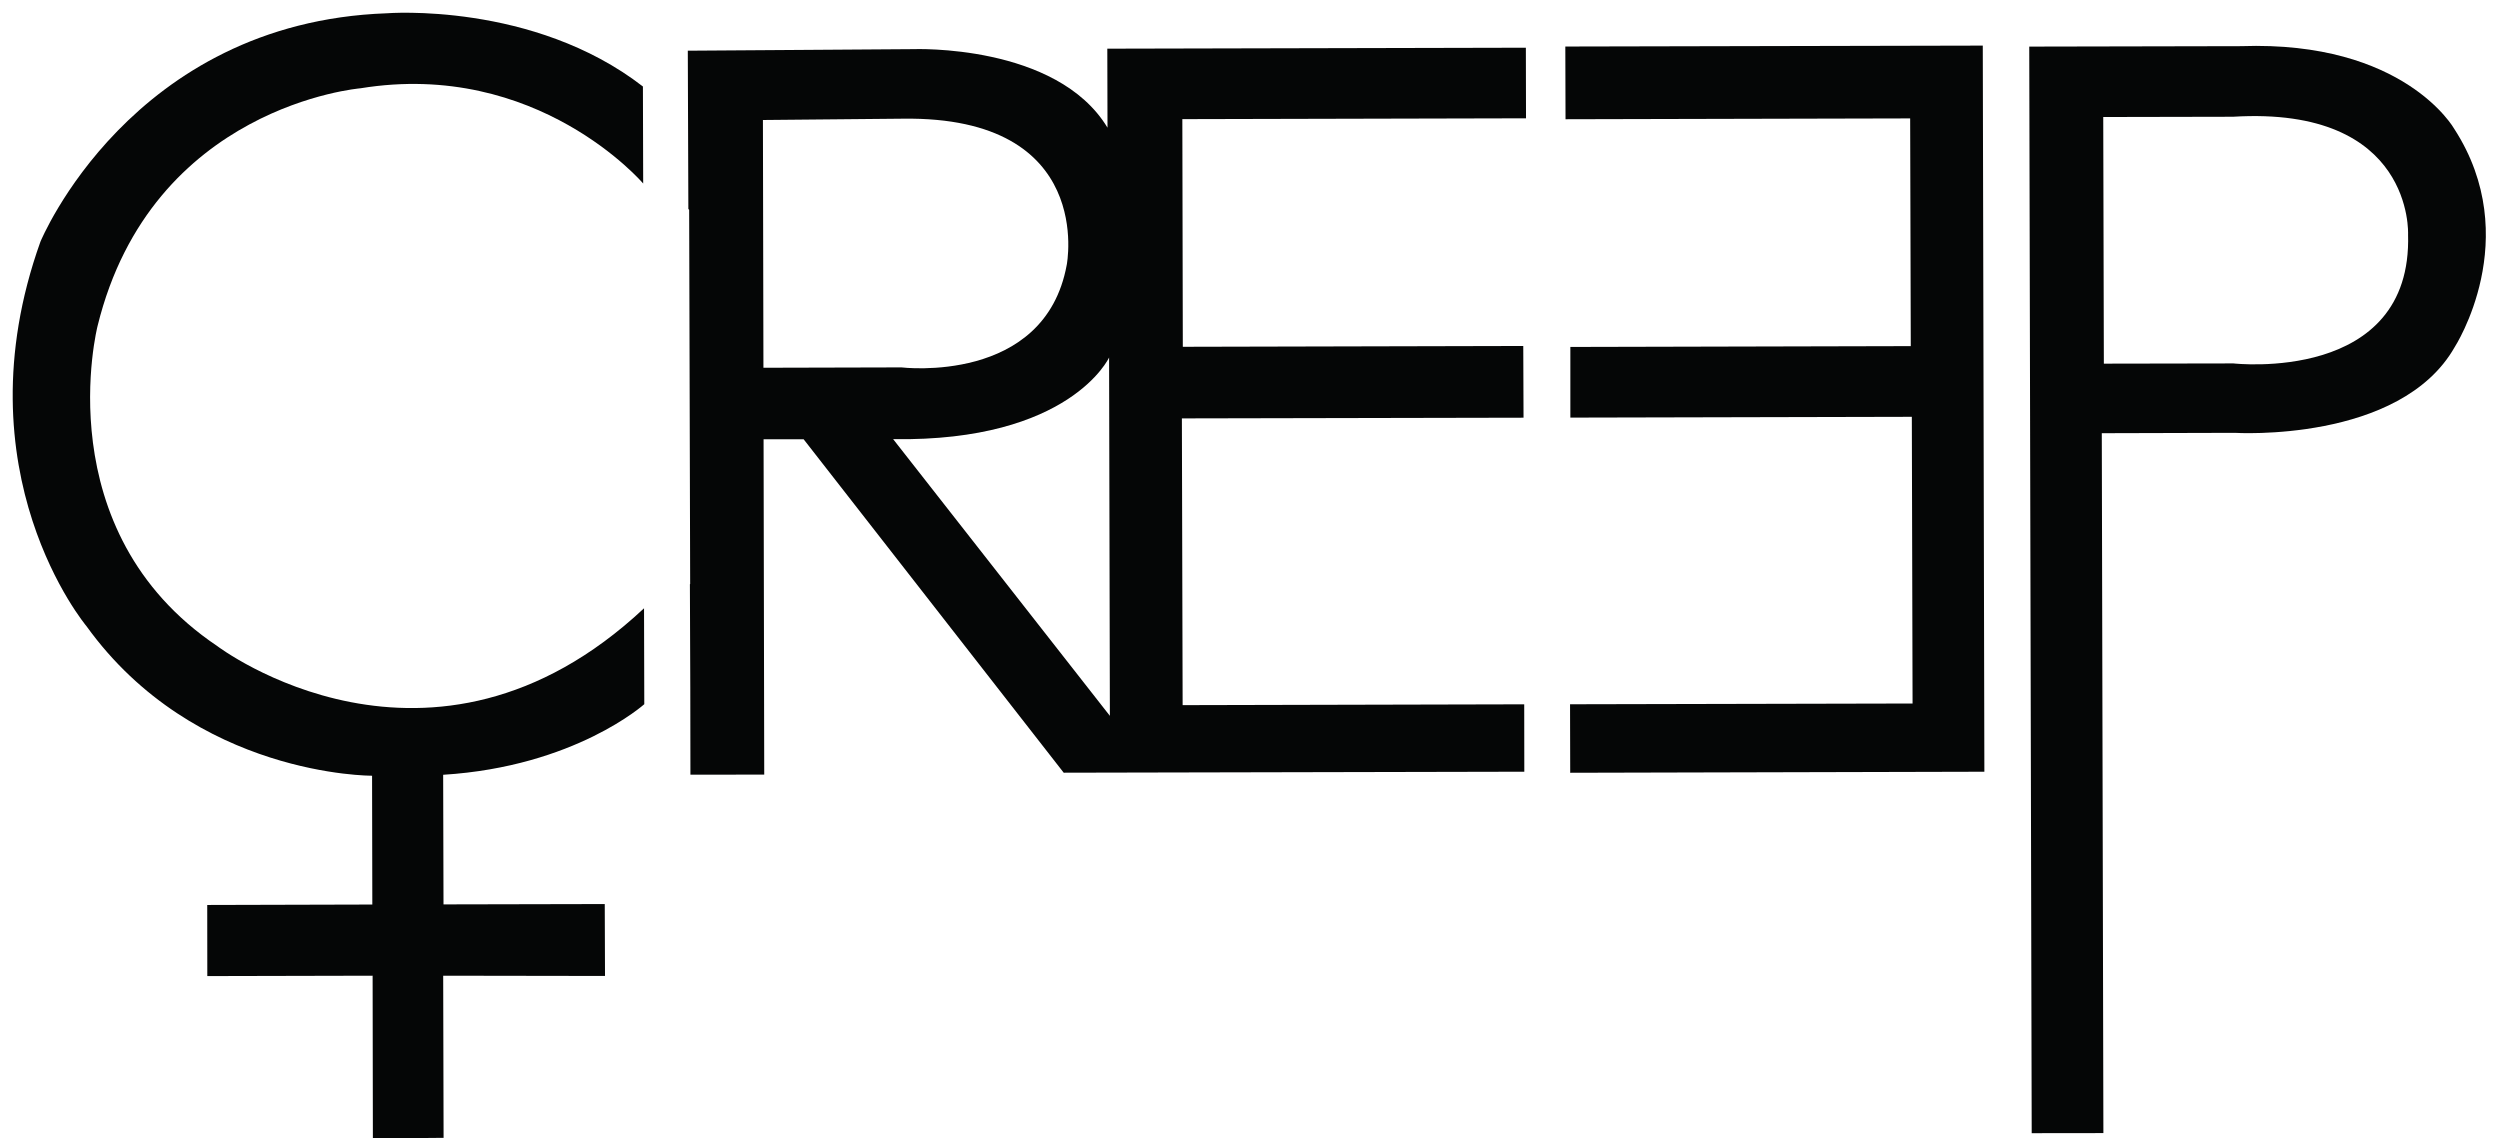 <?xml version="1.0" encoding="utf-8"?>
<!-- Generator: Adobe Illustrator 16.0.0, SVG Export Plug-In . SVG Version: 6.00 Build 0)  -->
<!DOCTYPE svg PUBLIC "-//W3C//DTD SVG 1.1//EN" "http://www.w3.org/Graphics/SVG/1.1/DTD/svg11.dtd">
<svg version="1.1" id="Layer_1" xmlns="http://www.w3.org/2000/svg" xmlns:xlink="http://www.w3.org/1999/xlink" x="0px" y="0px"
	 width="196.75px" height="89.595px" viewBox="-1.25 -1.25 196.75 89.595" enable-background="new -1.25 -1.25 196.75 89.595"
	 xml:space="preserve">
<g>
	<path fill="#050606" d="M118.847,8.061l-0.012-5.556l-32.94,0.076l0.015,6.218c-4-6.626-15.283-6.181-15.283-6.181L52.88,2.74
		l0.044,12.457c0.026,0.023,0.042,0.042,0.063,0.065l0.079,29.448c0,0-0.01,0.008-0.021,0.021l0.031,8.104l0.01,6.882l5.809-0.005
		l-0.052-26.39h3.154l20.466,26.24l36.25-0.078l-0.007-5.304l-26.883,0.065l-0.059-22.567l26.888-0.055l-0.021-5.644l-26.794,0.064
		L91.8,8.126L118.847,8.061 M58.832,27.692L58.792,8.194l11.022-0.104c15.177-0.203,12.889,11.502,12.889,11.502
		c-1.725,9.453-13.01,8.072-13.01,8.072L58.832,27.692z M86.097,55.087L69.041,33.312c13.938,0.208,16.994-6.426,16.994-6.426
		L86.097,55.087z"/>
	<path fill="#050606" d="M33.627,59.725l0.027,10.201l12.69-0.027l0.02,5.659l-12.735-0.02l0.031,12.76l-5.565,0.048l-0.02-12.808
		l-13.01,0.03l-0.006-5.596l12.993-0.035l-0.02-10.138c0,0-13.937,0.089-22.477-11.771c0,0-10.132-12.06-3.625-30.25
		c0,0,7.093-17.263,27.25-17.982c0,0,11.532-0.929,20.168,5.762l0.021,7.635c0,0-8.317-9.766-22.25-7.495
		c0,0-16.429,1.361-20.689,18.702c0,0-4.117,16.107,9.428,25.203c0,0,16.79,12.737,33.578-2.981l0.02,7.548
		C49.456,54.168,43.997,59.079,33.627,59.725z"/>
	<polygon fill="#050606" points="122.313,54.176 122.326,59.567 154.92,59.485 154.795,2.339 121.941,2.412 121.957,8.134 
		149.08,8.069 149.128,25.99 122.337,26.055 122.337,31.616 149.211,31.553 149.269,54.116 	"/>
	<path fill="#050606" d="M191.899,8.89c0,0-3.911-6.958-16.775-6.507l-16.672,0.034l0.193,85.514l5.642-0.007l-0.126-55.081
		l10.458-0.029c0,0,13.019,0.812,17.317-6.751C191.936,26.063,197.474,17.5,191.899,8.89 M188.265,17.196
		c0.356,11.769-13.743,10.155-13.743,10.155l-10.199,0.018l-0.048-19.41l10.204-0.021C188.745,7.068,188.265,17.196,188.265,17.196"
		/>
</g>
</svg>
